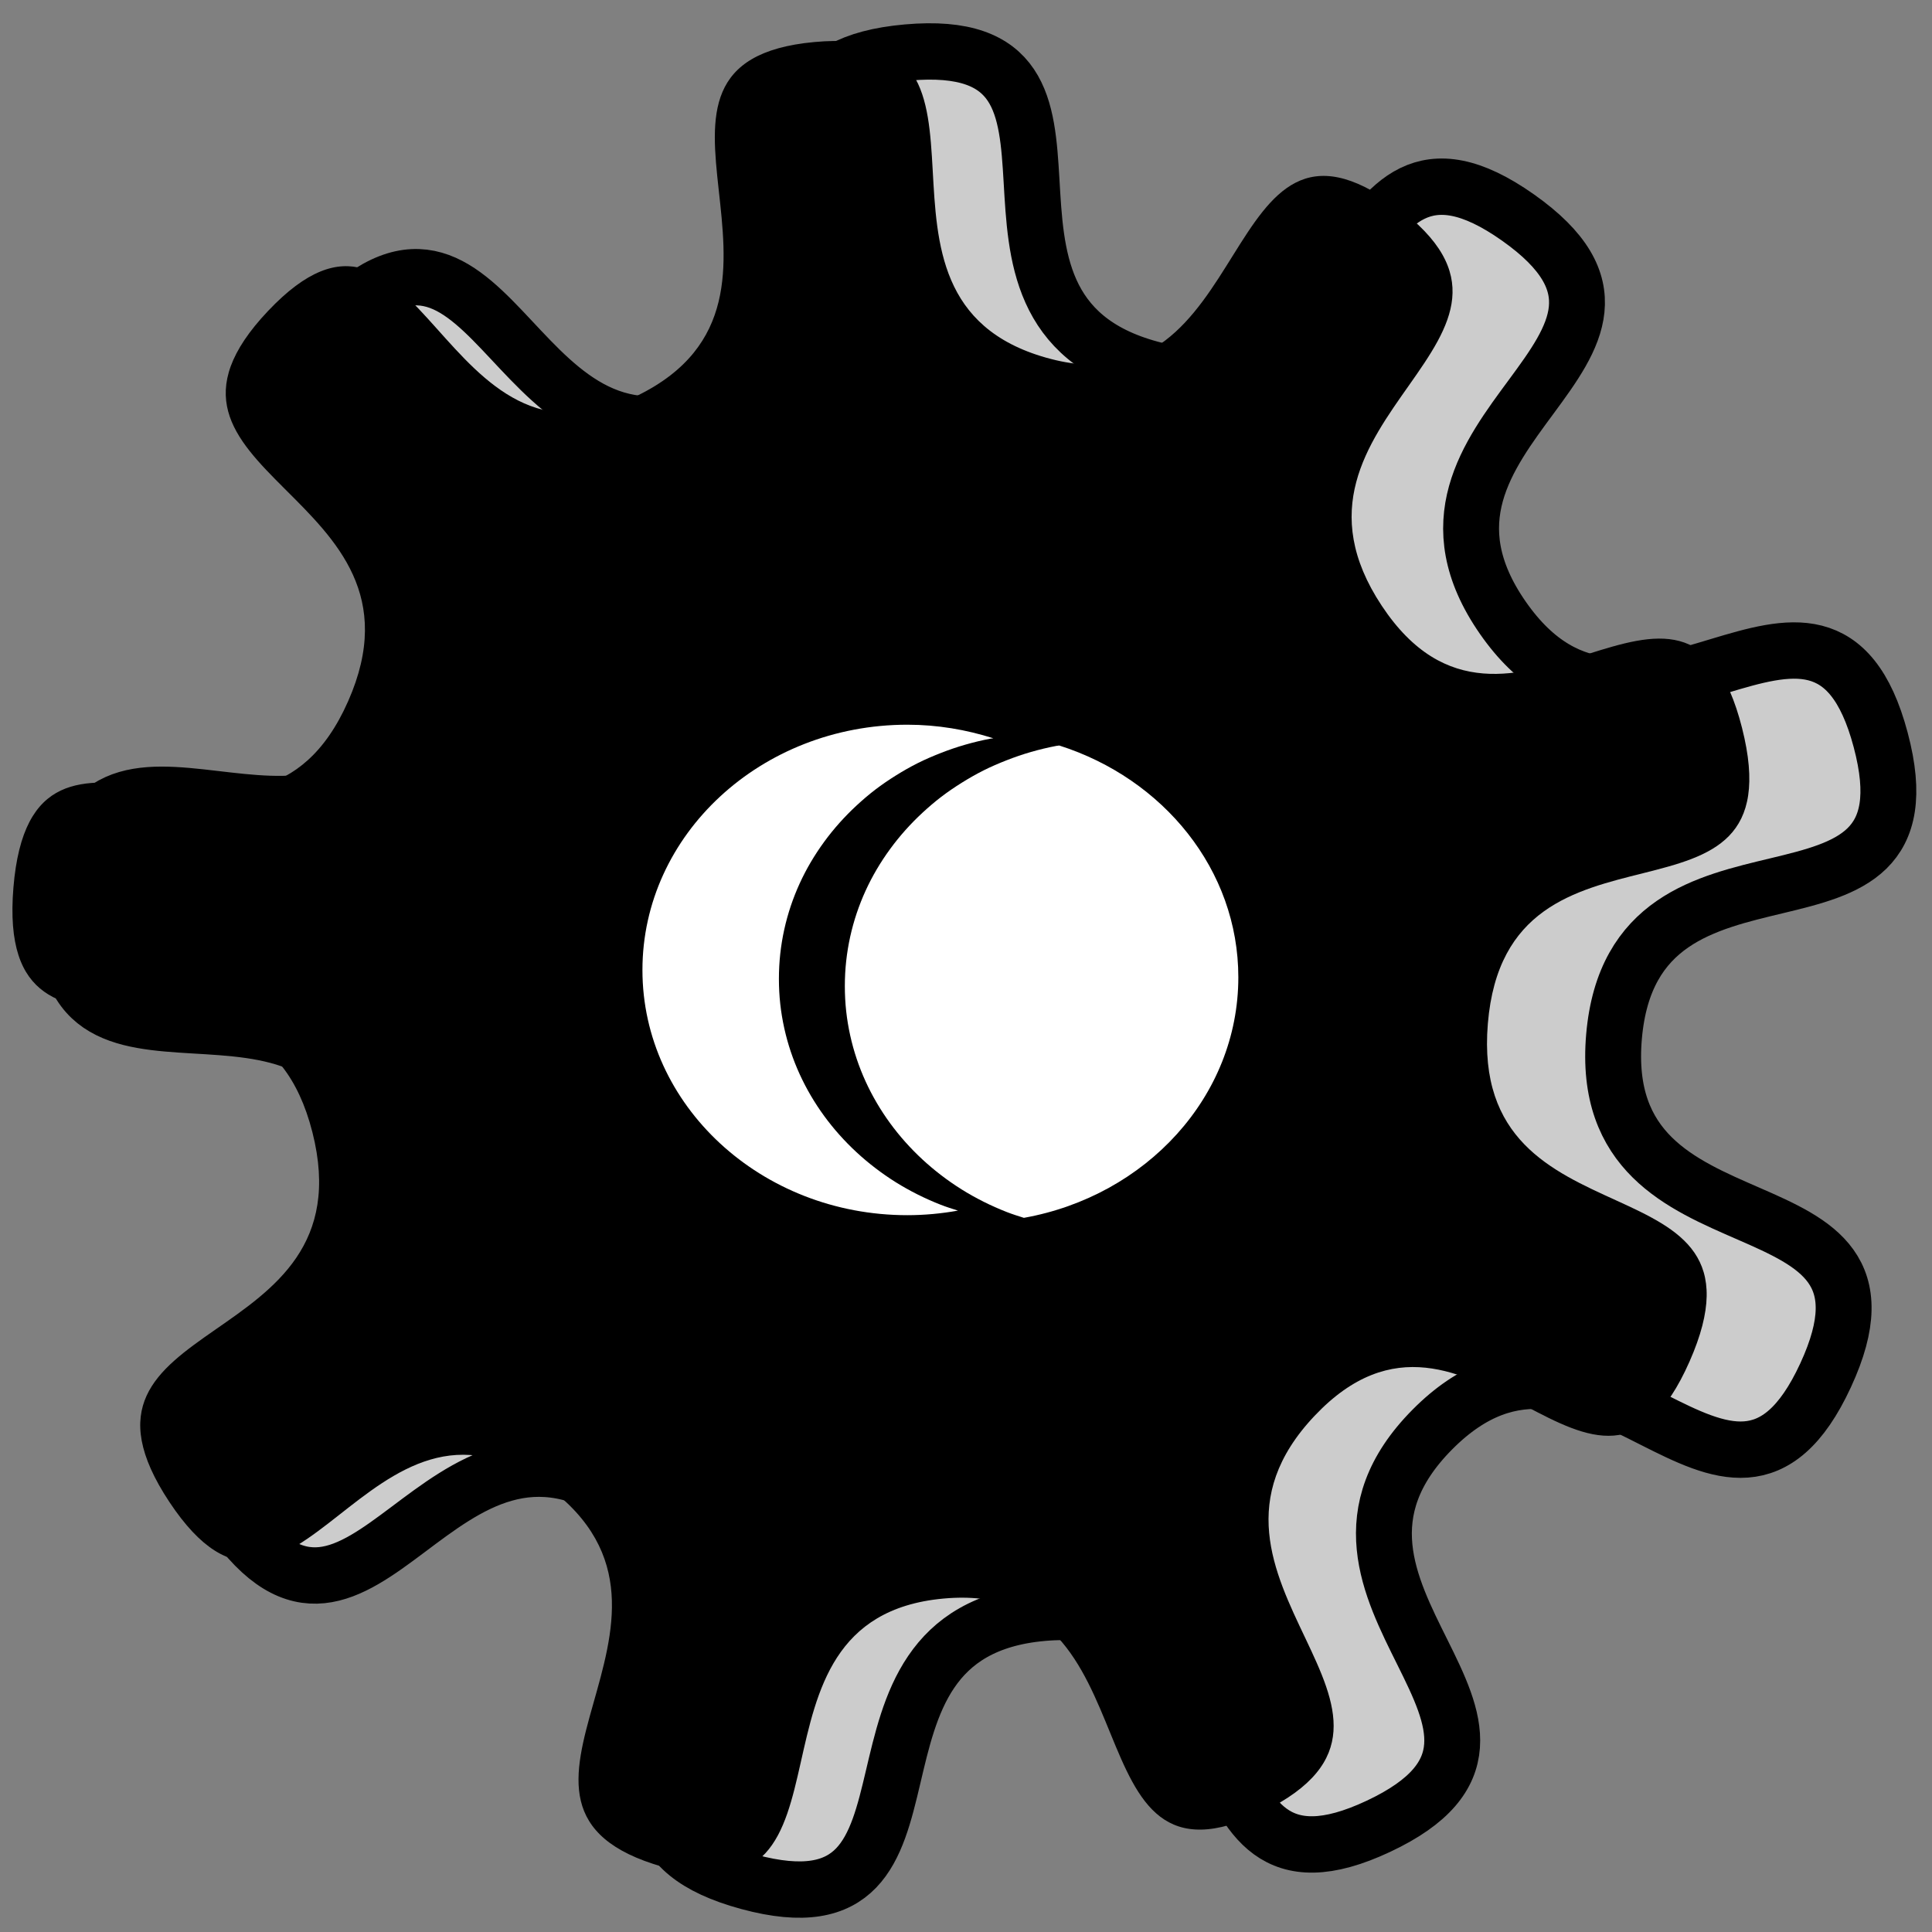 <?xml version="1.0" encoding="UTF-8" standalone="no"?>
<svg
   xmlns:dc="http://purl.org/dc/elements/1.1/"
   xmlns:cc="http://web.resource.org/cc/"
   xmlns:rdf="http://www.w3.org/1999/02/22-rdf-syntax-ns#"
   xmlns:svg="http://www.w3.org/2000/svg"
   xmlns="http://www.w3.org/2000/svg"
   xmlns:xlink="http://www.w3.org/1999/xlink"
   xmlns:sodipodi="http://sodipodi.sourceforge.net/DTD/sodipodi-0.dtd"
   xmlns:inkscape="http://www.inkscape.org/namespaces/inkscape"
   contentScriptType="text/ecmascript"
   width="400"
   zoomAndPan="magnify"
   contentStyleType="text/css"
   height="400"
   viewBox="0 0 400.0 400.0"
   preserveAspectRatio="xMidYMid meet"
   version="1.0"
   id="svg2079"
   sodipodi:version="0.32"
   inkscape:version="0.44.1"
   sodipodi:docname="icone-advanced-ativo.svg"
   sodipodi:docbase="C:\cygwin\home\ivaldo\taboca-firefox\src\theme\svg\biblioteca\Preferences">
  <rect x="0" y="0" width="400.0" height="400.0" fill="#808080" stroke="none"/>
  <sodipodi:namedview
     inkscape:window-height="721"
     inkscape:window-width="1021"
     inkscape:pageshadow="2"
     inkscape:pageopacity="0.0"
     guidetolerance="10.0"
     gridtolerance="10.0"
     objecttolerance="10.0"
     borderopacity="1.0"
     bordercolor="#666666"
     pagecolor="#ffffff"
     id="base"
     inkscape:zoom="0.66821591"
     inkscape:cx="-67.055505"
     inkscape:cy="180.61254"
     inkscape:window-x="276"
     inkscape:window-y="17"
     inkscape:current-layer="svg2079"
     showguides="false" />
  <defs
     id="defs2081">
    <filter
       x="0"
       y="0"
       width="450"
       filterUnits="userSpaceOnUse"
       xlink:type="simple"
       xlink:actuate="onLoad"
       id="MyFilter"
       height="400"
       xlink:show="other">
      <feGaussianBlur
         stdDeviation="14"
         in="SourceAlpha"
         result="blur"
         id="feGaussianBlur2084" />
      <feOffset
         dx="14"
         dy="14"
         in="blur"
         result="offsetBlur"
         id="feOffset2086" />
      <feSpecularLighting
         specularConstant=".2"
         specularExponent="20"
         result="specOut"
         in="blur"
         surfaceScale="5"
         lighting-color="#bbbbbb"
         id="feSpecularLighting2088">
        <fePointLight
           x="-5000"
           y="-10000"
           z="20000"
           id="fePointLight2090" />
      </feSpecularLighting>
      <feComposite
         in2="SourceAlpha"
         operator="in"
         in="specOut"
         result="specOut"
         id="feComposite2092" />
      <feComposite
         result="litPaint"
         in="SourceGraphic"
         k1="0"
         k2="1"
         k3="1"
         k4="0"
         in2="specOut"
         operator="arithmetic"
         id="feComposite2094" />
      <feMerge
         id="feMerge2096">
        <feMergeNode
           in="offsetBlur"
           id="feMergeNode2098" />
        <feMergeNode
           in="litPaint"
           id="feMergeNode2100" />
      </feMerge>
    </filter>
    <radialGradient
       gradientTransform=""
       id="radial0"
       gradientUnits="objectBoundingBox"
       spreadMethod="repeat"
       xlink:show="other"
       xlink:type="simple"
       r="50%"
       cx="50%"
       fx="50%"
       cy="50%"
       fy="50%"
       xlink:actuate="onLoad">
      <stop
         style="stop-color:#ff6600;stop-opacity:1;"
         offset="33%"
         id="stop2103" />
    </radialGradient>
    <radialGradient
       gradientTransform=""
       id="radial1"
       gradientUnits="objectBoundingBox"
       spreadMethod="pad"
       xlink:show="other"
       xlink:type="simple"
       r="111%"
       cx="7%"
       fx="111%"
       cy="97%"
       fy="111%"
       xlink:actuate="onLoad">
      <stop
         style="stop-color:#ffffff;stop-opacity:1;"
         offset="0%"
         id="stop2106" />
      <stop
         style="stop-color:#cccccc;stop-opacity:1;"
         offset="61%"
         id="stop2108" />
    </radialGradient>
  </defs>
  <path
     sodipodi:type="star"
     style="fill:#ccc;fill-opacity:1;stroke:black;stroke-width:14.283;stroke-linejoin:round;stroke-miterlimit:4;stroke-dasharray:none;stroke-opacity:1"
     id="path1933"
     sodipodi:sides="9"
     sodipodi:cx="77.81916"
     sodipodi:cy="82.737274"
     sodipodi:r1="160.66071"
     sodipodi:r2="236.26575"
     sodipodi:arg1="0.78539816"
     sodipodi:arg2="1.134464"
     inkscape:flatsided="false"
     inkscape:rounded="0.58"
     inkscape:randomized="0"
     d="M 191.423,196.342 C 149.812,237.953 231.004,271.997 177.669,296.867 C 124.335,321.737 150.446,237.658 91.822,242.787 C 33.198,247.916 73.512,326.183 16.669,310.952 C -40.174,295.722 33.873,248.097 -14.332,214.343 C -62.537,180.589 -81.965,266.459 -115.718,218.254 C -149.472,170.048 -62.136,181.162 -77.367,124.319 C -92.598,67.477 -162.676,120.769 -157.548,62.145 C -152.419,3.521 -92.659,68.173 -67.789,14.839 C -42.919,-38.495 -130.858,-42.716 -89.246,-84.328 C -47.634,-125.94 -43.413,-38.001 9.921,-62.871 C 63.255,-87.741 -1.397,-147.5 57.227,-152.629 C 115.851,-157.758 62.559,-87.68 119.401,-72.449 C 176.244,-57.218 165.13,-144.554 213.336,-110.8 C 261.541,-77.047 175.671,-57.619 209.425,-9.414 C 243.178,38.791 290.803,-35.255 306.034,21.587 C 321.265,78.43 242.997,38.116 237.869,96.74 C 232.74,155.364 316.819,129.253 291.949,182.587 C 267.078,235.922 233.035,154.73 191.423,196.342 z "
     transform="matrix(0.81,0,0,0.817,141.492,135.567)" />
  <path
     sodipodi:type="star"
     style="fill:black;fill-opacity:1;stroke:none;stroke-width:14.282;stroke-linejoin:round;stroke-miterlimit:4;stroke-dasharray:none"
     id="path1931"
     sodipodi:sides="9"
     sodipodi:cx="77.81916"
     sodipodi:cy="82.737274"
     sodipodi:r1="160.66071"
     sodipodi:r2="236.26575"
     sodipodi:arg1="0.78539816"
     sodipodi:arg2="1.134464"
     inkscape:flatsided="false"
     inkscape:rounded="0.58"
     inkscape:randomized="0"
     d="M 191.423,196.342 C 149.812,237.953 231.004,271.997 177.669,296.867 C 124.335,321.737 150.446,237.658 91.822,242.787 C 33.198,247.916 73.512,326.183 16.669,310.952 C -40.174,295.722 33.873,248.097 -14.332,214.343 C -62.537,180.589 -81.965,266.459 -115.718,218.254 C -149.472,170.048 -62.136,181.162 -77.367,124.319 C -92.598,67.477 -162.676,120.769 -157.548,62.145 C -152.419,3.521 -92.659,68.173 -67.789,14.839 C -42.919,-38.495 -130.858,-42.716 -89.246,-84.328 C -47.634,-125.94 -43.413,-38.001 9.921,-62.871 C 63.255,-87.741 -1.397,-147.5 57.227,-152.629 C 115.851,-157.758 62.559,-87.68 119.401,-72.449 C 176.244,-57.218 165.13,-144.554 213.336,-110.8 C 261.541,-77.047 175.671,-57.619 209.425,-9.414 C 243.178,38.791 290.803,-35.255 306.034,21.587 C 321.265,78.43 242.997,38.116 237.869,96.74 C 232.74,155.364 316.819,129.253 291.949,182.587 C 267.078,235.922 233.035,154.73 191.423,196.342 z "
     transform="matrix(0.772,0,0,0.815,124.407,133.097)" />
  <path
     style="fill:white;fill-opacity:1;stroke:none;stroke-width:10.344;stroke-linejoin:round;stroke-miterlimit:4;stroke-dasharray:none;stroke-opacity:1"
     d="M 219.311,154.351 C 219.118,154.385 218.914,154.391 218.721,154.427 C 216.936,154.766 215.197,155.185 213.48,155.679 C 211.763,156.174 210.087,156.748 208.447,157.391 C 206.806,158.033 205.176,158.729 203.622,159.511 C 202.067,160.293 200.569,161.153 199.109,162.066 C 197.65,162.978 196.229,163.943 194.875,164.978 C 193.52,166.013 192.228,167.125 190.987,168.273 C 188.505,170.571 186.26,173.083 184.287,175.784 C 182.315,178.485 180.608,181.356 179.22,184.393 C 177.831,187.43 176.757,190.618 176.026,193.922 C 175.661,195.574 175.38,197.274 175.193,198.98 C 175.006,200.686 174.915,202.414 174.915,204.166 C 174.915,205.917 175.006,207.645 175.193,209.351 C 175.38,211.057 175.661,212.732 176.026,214.384 C 176.757,217.688 177.831,220.876 179.22,223.913 C 180.608,226.949 182.315,229.846 184.287,232.547 C 186.26,235.248 188.505,237.76 190.987,240.058 C 192.228,241.206 193.52,242.293 194.875,243.328 C 196.229,244.363 197.65,245.353 199.109,246.265 C 200.569,247.178 202.067,248.013 203.622,248.794 C 205.176,249.576 206.806,250.298 208.447,250.94 C 209.6,251.392 210.795,251.762 211.987,252.141 C 237.265,247.613 256.383,227.037 256.383,202.326 C 256.383,180.076 240.85,161.204 219.311,154.351 z "
     id="path2830" />
  <path
     style="fill:white;fill-opacity:1;stroke:none;stroke-width:10.344;stroke-linejoin:round;stroke-miterlimit:4;stroke-dasharray:none;stroke-opacity:1"
     d="M 187.854,150.044 C 157.574,150.044 133.01,172.805 133.01,200.83 C 133.01,228.855 157.574,251.59 187.854,251.59 C 191.435,251.59 194.947,251.252 198.337,250.644 C 197.145,250.265 195.95,249.896 194.797,249.444 C 193.156,248.801 191.526,248.08 189.972,247.298 C 188.417,246.516 186.919,245.682 185.459,244.769 C 184,243.856 182.579,242.866 181.225,241.831 C 179.87,240.796 178.578,239.71 177.337,238.561 C 174.855,236.264 172.61,233.752 170.637,231.051 C 168.665,228.35 166.958,225.453 165.57,222.416 C 164.181,219.379 163.107,216.191 162.376,212.887 C 162.011,211.235 161.73,209.561 161.543,207.855 C 161.356,206.149 161.265,204.421 161.265,202.669 C 161.265,200.917 161.356,199.189 161.543,197.483 C 161.73,195.777 162.011,194.077 162.376,192.425 C 163.107,189.121 164.181,185.933 165.57,182.896 C 166.958,179.86 168.665,176.989 170.637,174.287 C 172.61,171.586 174.855,169.074 177.337,166.777 C 178.578,165.628 179.87,164.516 181.225,163.481 C 182.579,162.447 184,161.482 185.459,160.569 C 186.919,159.657 188.417,158.796 189.972,158.015 C 191.526,157.233 193.156,156.537 194.797,155.894 C 196.437,155.252 198.113,154.677 199.83,154.183 C 201.547,153.688 203.286,153.269 205.071,152.931 C 205.264,152.894 205.468,152.889 205.661,152.854 C 200.072,151.076 194.094,150.044 187.854,150.044 z "
     id="path2822" />
</svg>
